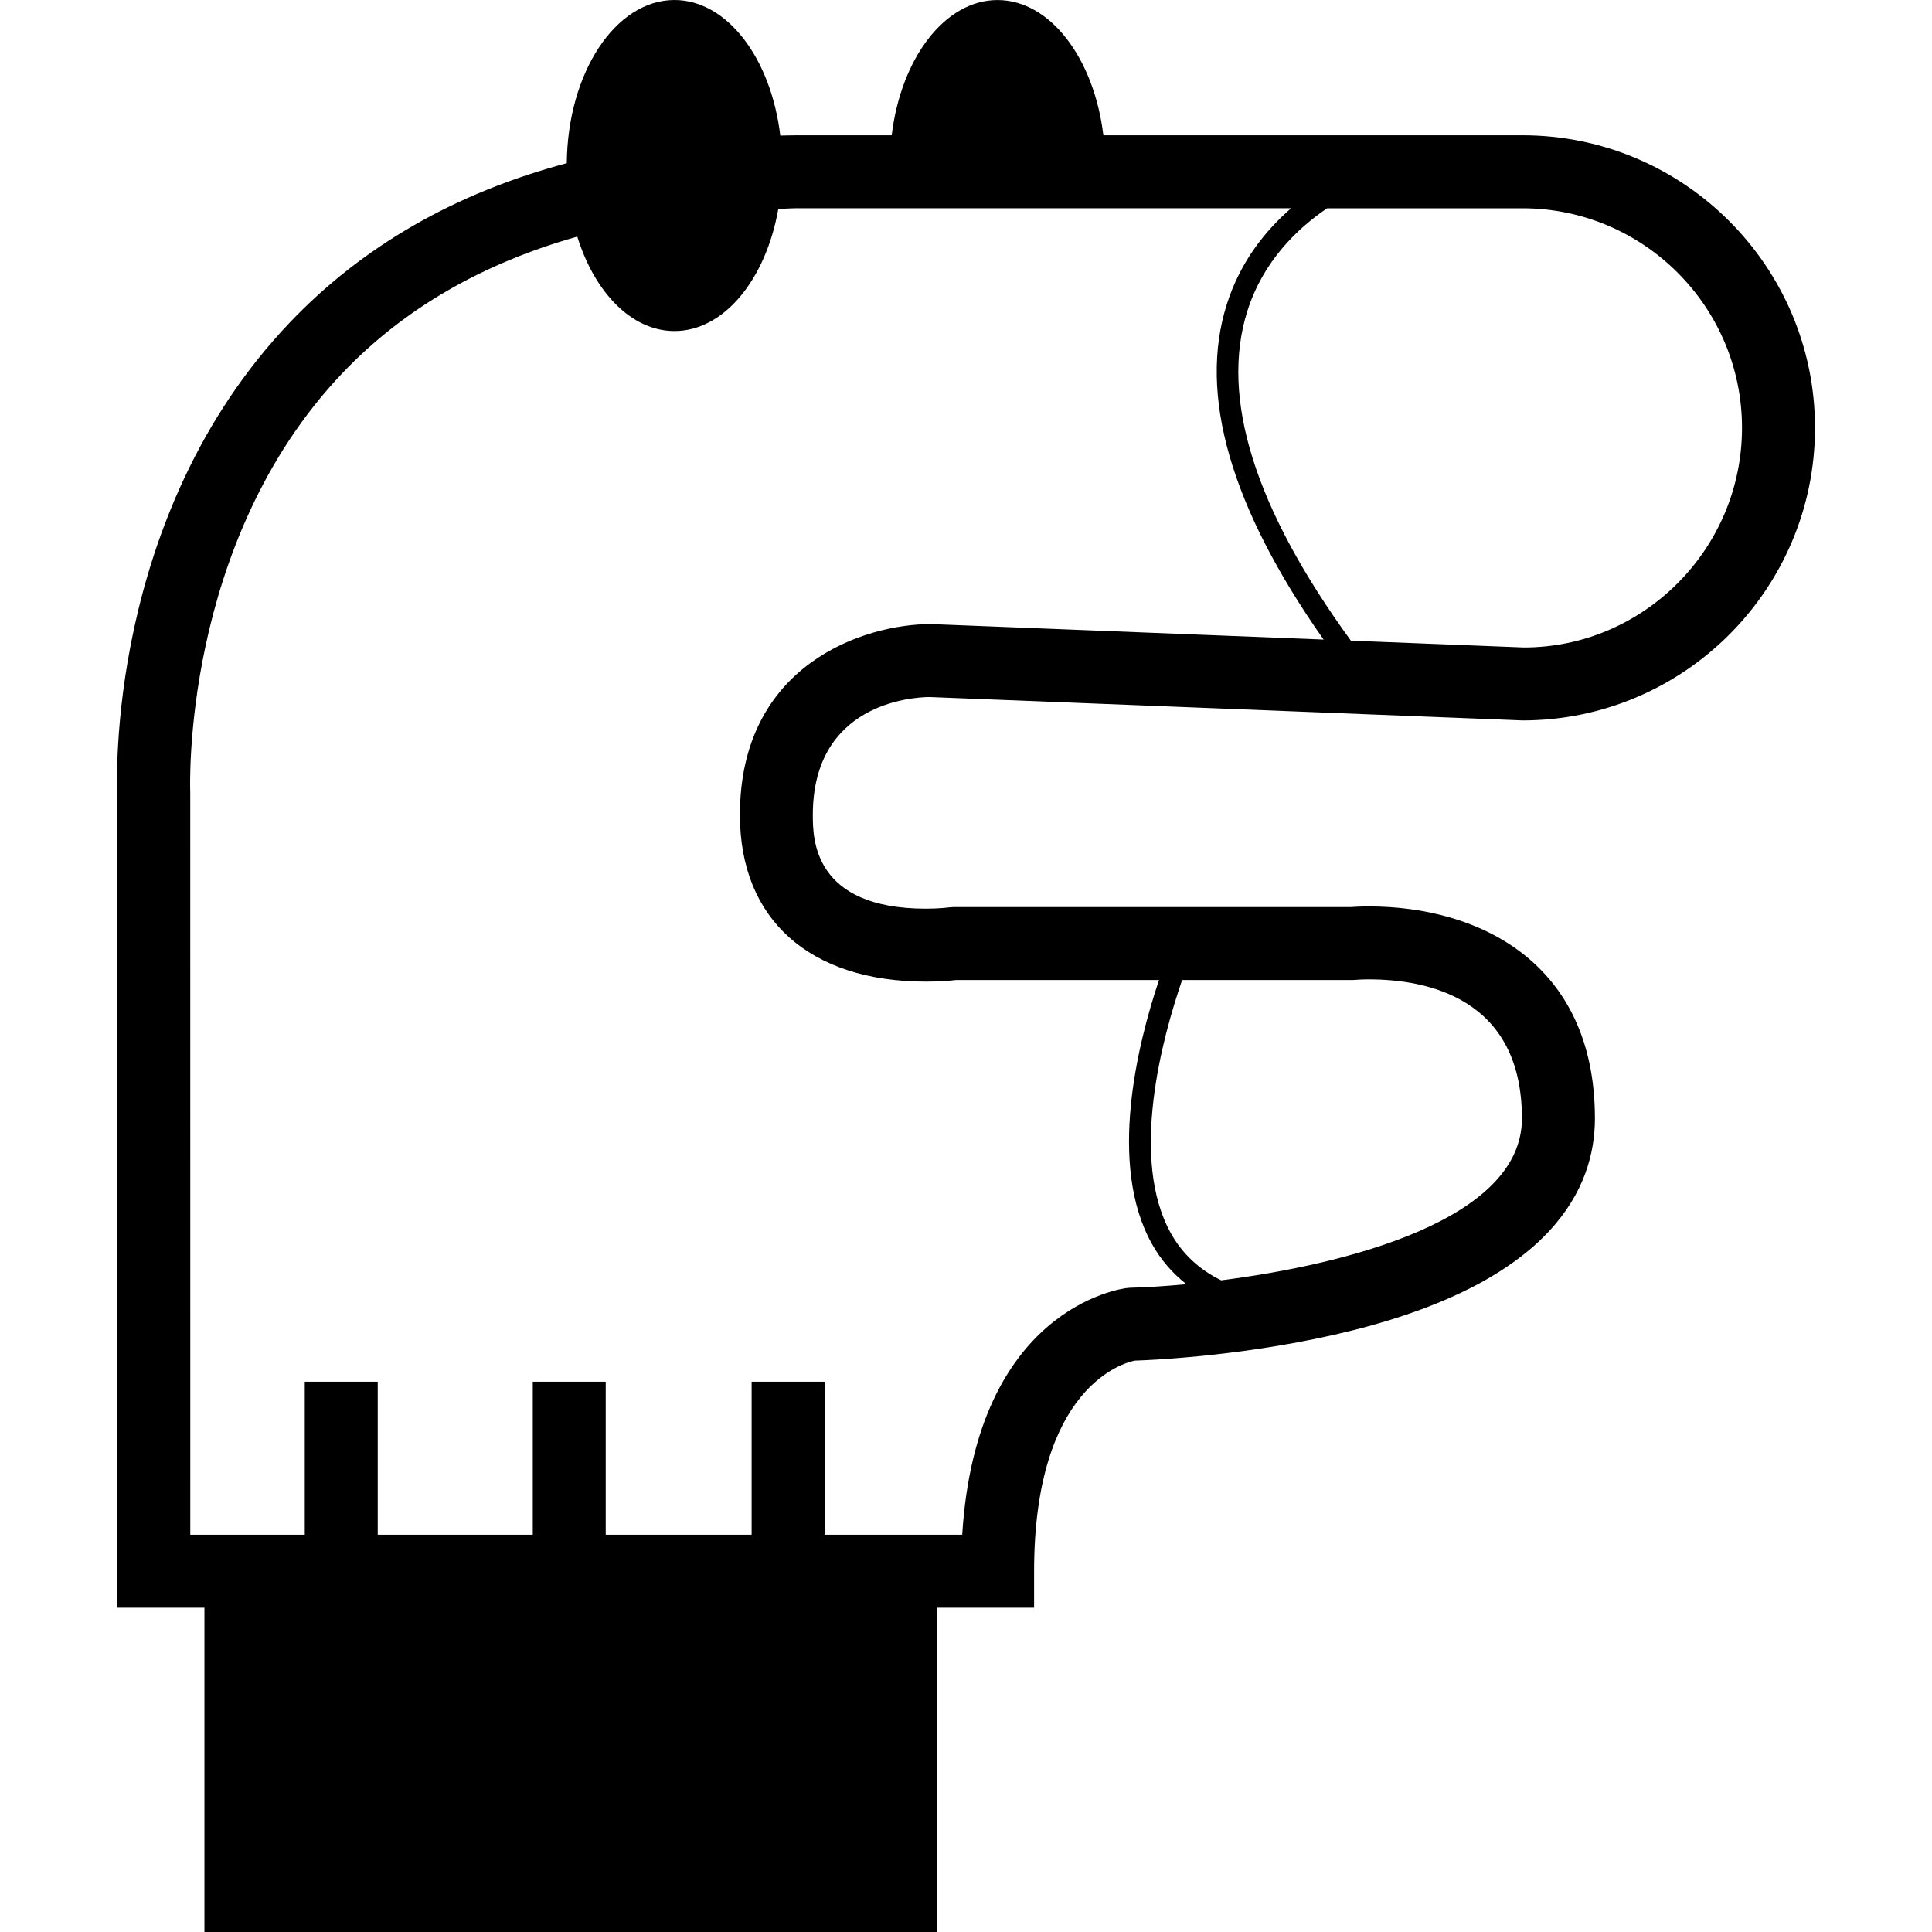<svg width="100%" viewBox="0 0 200 200" version="1.1" xmlns="http://www.w3.org/2000/svg" xmlns:xlink="http://www.w3.org/1999/xlink"><path d="M157.602,74.577l-61.402,-2.421c-1.871,0.022 -12.057,0.712 -12.057,12.203c0,2.401 0,9.706 11.718,9.706c1.392,0 2.331,-0.128 2.34,-0.13l0.532,-0.038h41.135c0.314,-0.022 0.966,-0.063 1.862,-0.063c11.3,0 23.375,5.767 23.375,21.951c0,7.112 -4.327,16.685 -24.951,21.902c-10.541,2.661 -20.905,3.108 -22.688,3.166c-1.076,0.216 -10.417,2.648 -10.417,21.801v3.777h-10.04v33.57h-75.846v-33.57h-9.018v-84.202c-0.054,-0.988 -1.206,-28.811 17.828,-48.813c7.55,-7.932 17.161,-13.447 28.701,-16.521c0.083,-9.349 5.035,-16.894 11.141,-16.894c5.468,0 10.009,6.056 10.959,14.035c0.577,-0.009 1.143,-0.031 1.725,-0.031h9.809c0.959,-7.963 5.493,-14.001 10.952,-14.001c5.459,0 9.998,6.038 10.961,14.001h43.386c16.698,0 30.282,13.586 30.282,30.287c0,16.701 -13.584,30.287 -30.285,30.287zM98.969,101.451c-0.519,0.061 -1.637,0.166 -3.108,0.166c-12.066,0 -19.27,-6.452 -19.265,-17.258c0,-15.627 12.924,-19.755 19.757,-19.755l40.666,1.603c-9.611,-13.678 -12.995,-25.346 -10.015,-34.722c1.399,-4.404 3.988,-7.617 6.656,-9.928h-51.158c-0.662,0 -1.278,0.058 -1.931,0.07c-1.287,7.28 -5.607,12.643 -10.752,12.643c-4.442,0 -8.264,-4.002 -10.058,-9.775c-9.762,2.755 -17.911,7.422 -24.264,14.078c-16.806,17.606 -15.814,43.217 -15.802,43.475l0.004,76.827h11.85v-15.838h7.554v15.838h16.049v-15.838h7.552v15.838h15.104v-15.838h7.554v15.838h14.246c1.46,-23.449 16.409,-25.465 17.076,-25.542l0.344,-0.027c1.554,-0.038 3.544,-0.155 5.791,-0.368c-1.448,-1.132 -2.648,-2.517 -3.573,-4.172c-4.604,-8.239 -1.466,-20.752 0.734,-27.316zM157.748,67.027c12.385,-0.002 22.584,-10.2 22.584,-22.737c0,-12.535 -10.2,-22.732 -22.735,-22.73h-20.215c-3.112,2.113 -6.631,5.506 -8.253,10.631c-2.843,8.989 0.77,20.462 10.714,34.131zM140.385,101.433l-0.359,0.018h-17.653c-2.07,6.018 -5.466,18.522 -1.161,26.222c1.195,2.138 2.942,3.759 5.205,4.866c13.013,-1.657 31.133,-6.274 31.133,-16.755c0,-12.528 -9.912,-14.399 -15.823,-14.399c-0.772,0 -1.264,0.04 -1.343,0.047z" fill-rule="evenodd"></path></svg>